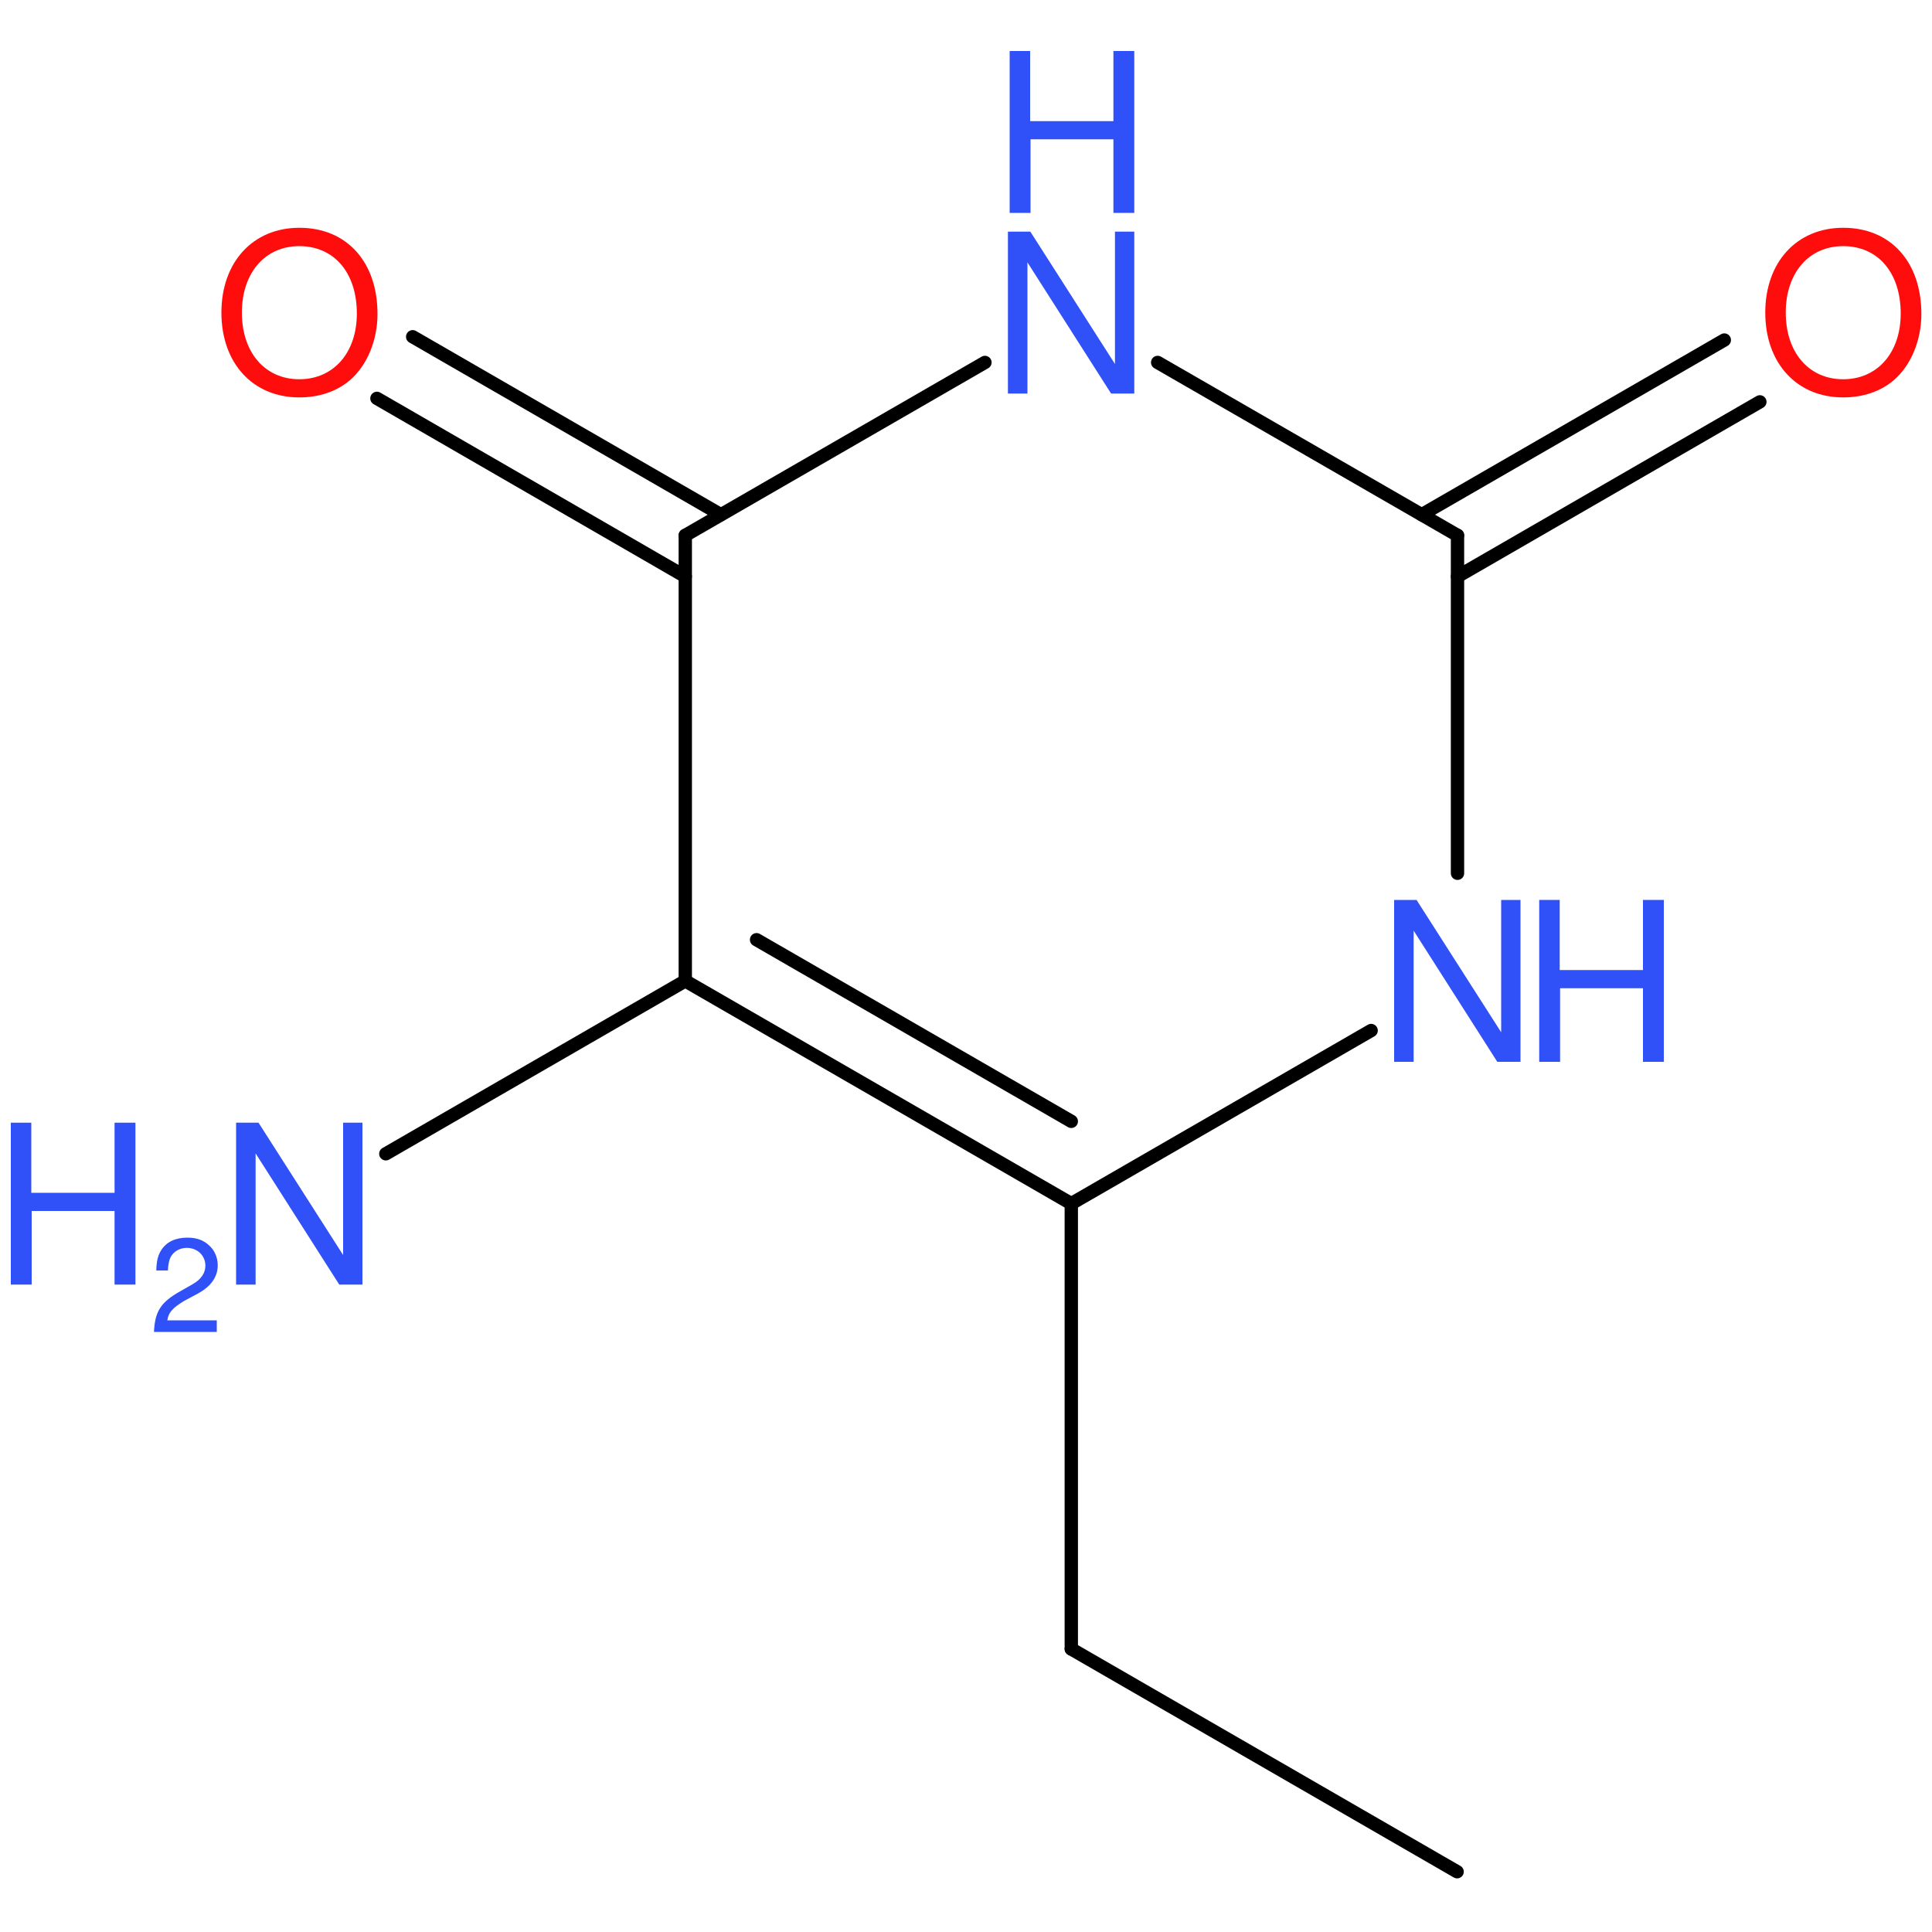 <?xml version='1.0' encoding='UTF-8'?>
<!DOCTYPE svg PUBLIC "-//W3C//DTD SVG 1.1//EN" "http://www.w3.org/Graphics/SVG/1.1/DTD/svg11.dtd">
<svg version='1.2' xmlns='http://www.w3.org/2000/svg' xmlns:xlink='http://www.w3.org/1999/xlink' width='100.0mm' height='100.0mm' viewBox='0 0 100.0 100.0'>
  <desc>Generated by the Chemistry Development Kit (http://github.com/cdk)</desc>
  <g stroke-linecap='round' stroke-linejoin='round' stroke='#000000' stroke-width='.69' fill='#3050F8'>
    <rect x='.0' y='.0' width='100.0' height='100.0' fill='none' stroke='none'/>
    <g id='mol1' class='mol'>
      <line id='mol1bnd1' class='bond' x1='75.42' y1='96.88' x2='55.45' y2='85.35'/>
      <line id='mol1bnd2' class='bond' x1='55.45' y1='85.35' x2='55.45' y2='62.3'/>
      <g id='mol1bnd3' class='bond'>
        <line x1='35.47' y1='50.77' x2='55.45' y2='62.3'/>
        <line x1='39.16' y1='48.64' x2='55.45' y2='58.04'/>
      </g>
      <line id='mol1bnd4' class='bond' x1='35.47' y1='50.77' x2='35.47' y2='27.71'/>
      <g id='mol1bnd5' class='bond'>
        <line x1='35.47' y1='29.84' x2='19.51' y2='20.62'/>
        <line x1='37.31' y1='26.64' x2='21.36' y2='17.43'/>
      </g>
      <line id='mol1bnd6' class='bond' x1='35.47' y1='27.71' x2='50.98' y2='18.76'/>
      <line id='mol1bnd7' class='bond' x1='59.92' y1='18.76' x2='75.44' y2='27.71'/>
      <g id='mol1bnd8' class='bond'>
        <line x1='73.59' y1='26.64' x2='89.25' y2='17.6'/>
        <line x1='75.44' y1='29.84' x2='91.09' y2='20.8'/>
      </g>
      <line id='mol1bnd9' class='bond' x1='75.44' y1='27.71' x2='75.44' y2='45.2'/>
      <line id='mol1bnd10' class='bond' x1='55.45' y1='62.3' x2='70.97' y2='53.34'/>
      <line id='mol1bnd11' class='bond' x1='35.47' y1='50.77' x2='19.97' y2='59.72'/>
      <path id='mol1atm6' class='atom' d='M15.49 11.79c-2.4 .0 -4.03 1.78 -4.03 4.39c.0 2.62 1.63 4.39 4.03 4.39c1.02 .0 1.92 -.3 2.61 -.88c.9 -.77 1.44 -2.07 1.44 -3.44c.0 -2.69 -1.59 -4.46 -4.04 -4.46zM15.49 12.74c1.81 .0 2.98 1.38 2.98 3.49c.0 2.02 -1.2 3.4 -2.98 3.4c-1.77 .0 -2.97 -1.38 -2.97 -3.45c.0 -2.06 1.2 -3.44 2.97 -3.44z' stroke='none' fill='#FF0D0D'/>
      <g id='mol1atm7' class='atom'>
        <path d='M58.72 11.99h-1.01v6.85l-4.38 -6.85h-1.16v8.38h1.01v-6.79l4.33 6.79h1.2v-8.38z' stroke='none'/>
        <path d='M57.63 7.21v3.81h1.08v-8.38h-1.08v3.63h-4.31v-3.63h-1.06v8.38h1.08v-3.81h4.29z' stroke='none'/>
      </g>
      <path id='mol1atm9' class='atom' d='M95.4 11.79c-2.4 .0 -4.03 1.78 -4.03 4.39c.0 2.62 1.63 4.39 4.03 4.39c1.02 .0 1.92 -.3 2.61 -.88c.9 -.77 1.44 -2.07 1.44 -3.44c.0 -2.69 -1.59 -4.46 -4.04 -4.46zM95.4 12.74c1.81 .0 2.98 1.38 2.98 3.49c.0 2.02 -1.2 3.4 -2.98 3.4c-1.77 .0 -2.97 -1.38 -2.97 -3.45c.0 -2.06 1.2 -3.44 2.97 -3.44z' stroke='none' fill='#FF0D0D'/>
      <g id='mol1atm10' class='atom'>
        <path d='M78.71 46.58h-1.01v6.85l-4.38 -6.85h-1.16v8.38h1.01v-6.79l4.33 6.79h1.2v-8.38z' stroke='none'/>
        <path d='M85.04 51.15v3.81h1.08v-8.38h-1.08v3.63h-4.31v-3.63h-1.06v8.38h1.08v-3.81h4.29z' stroke='none'/>
      </g>
      <g id='mol1atm11' class='atom'>
        <path d='M18.77 58.11h-1.01v6.85l-4.38 -6.85h-1.16v8.38h1.01v-6.79l4.33 6.79h1.2v-8.38z' stroke='none'/>
        <path d='M5.93 62.68v3.81h1.08v-8.38h-1.08v3.63h-4.31v-3.63h-1.06v8.38h1.08v-3.81h4.29z' stroke='none'/>
        <path d='M11.23 68.34h-2.57c.06 -.41 .28 -.65 .88 -1.01l.69 -.37c.69 -.37 1.04 -.87 1.04 -1.47c.0 -.41 -.17 -.79 -.46 -1.04c-.29 -.27 -.65 -.39 -1.11 -.39c-.62 .0 -1.08 .22 -1.35 .64c-.17 .26 -.25 .56 -.26 1.06h.6c.02 -.33 .06 -.53 .14 -.69c.16 -.3 .48 -.48 .84 -.48c.55 .0 .96 .4 .96 .92c.0 .38 -.22 .71 -.66 .96l-.63 .36c-1.02 .57 -1.32 1.04 -1.37 2.11h3.25v-.6z' stroke='none'/>
      </g>
    </g>
  </g>
</svg>
